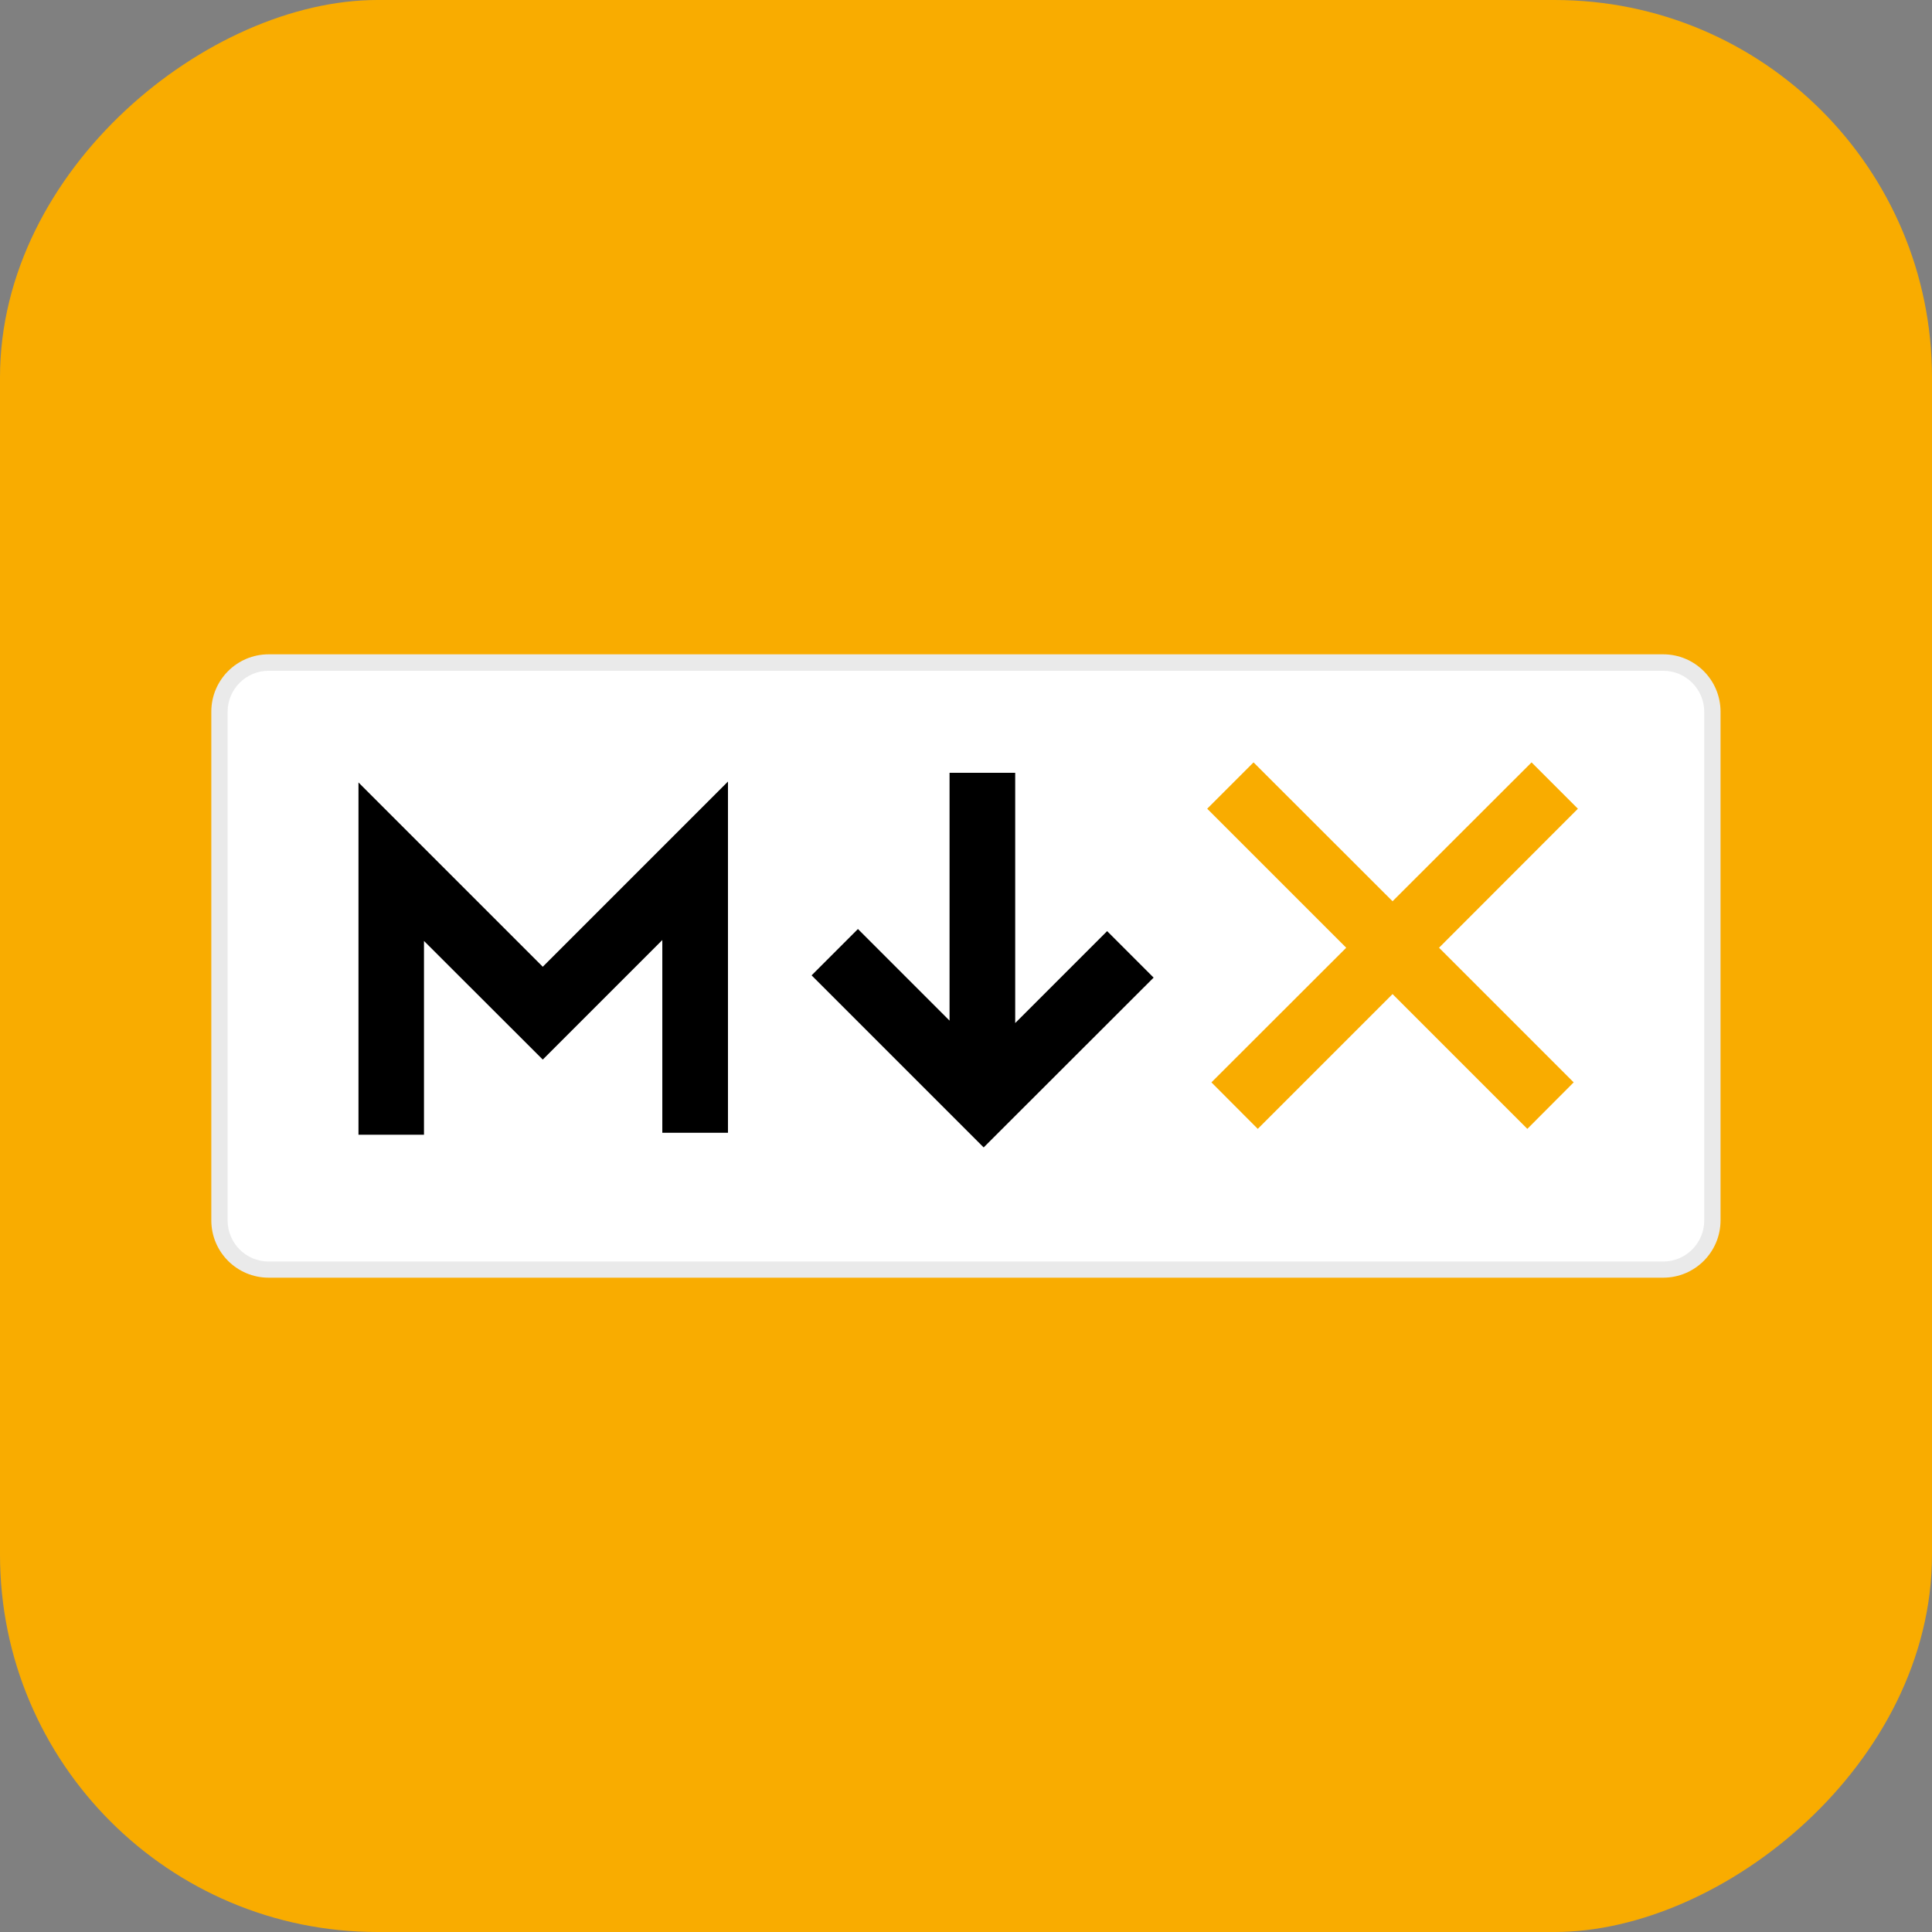 <?xml version="1.0" encoding="UTF-8"?><svg id="a" xmlns="http://www.w3.org/2000/svg" viewBox="0 0 128 128"><rect x="0" y="0" width="128" height="128" fill="#808080" stroke="none"/><defs><style>.b{fill:#fff;}.c{fill:#f9ac00;}.d{fill:#eaeaea;}</style></defs><rect class="c" x="0" y="0" width="128" height="128" rx="25" ry="25" transform="translate(128 0) rotate(90)"/><path class="b" d="m17.8,43.89h92.39c1.8,0,3.26,1.46,3.26,3.26v33.7c0,1.8-1.46,3.26-3.26,3.26H17.8c-1.8,0-3.26-1.46-3.26-3.26v-33.7c0-1.8,1.46-3.26,3.26-3.26Z"/><path class="d" d="m17.8,43.35h92.39c2.1,0,3.8,1.7,3.8,3.8v33.7c0,2.1-1.7,3.8-3.8,3.8H17.8c-2.1,0-3.8-1.7-3.8-3.8v-33.7c0-2.1,1.7-3.8,3.8-3.8Zm0,1.09c-1.5,0-2.72,1.22-2.72,2.72v33.7c0,1.5,1.22,2.72,2.72,2.72h92.39c1.5,0,2.72-1.22,2.72-2.72v-33.7c0-1.5-1.22-2.72-2.72-2.72H17.8Z"/><polygon points="67.26 51.2 67.26 67.78 73.35 61.69 76.43 64.77 65.17 76.02 53.77 64.62 56.84 61.55 62.91 67.62 62.91 51.2 67.26 51.2"/><polygon points="28.09 75.18 28.09 62.34 35.96 70.2 43.88 62.28 43.88 75.05 48.23 75.05 48.23 51.78 35.96 64.05 23.75 51.84 23.75 75.18 28.09 75.18"/><polygon class="c" points="101.47 50.51 104.54 53.58 95.34 62.79 104.26 71.71 101.19 74.79 92.26 65.86 83.33 74.79 80.26 71.71 89.19 62.79 79.98 53.58 83.05 50.51 92.26 59.71 101.47 50.51"/></svg>